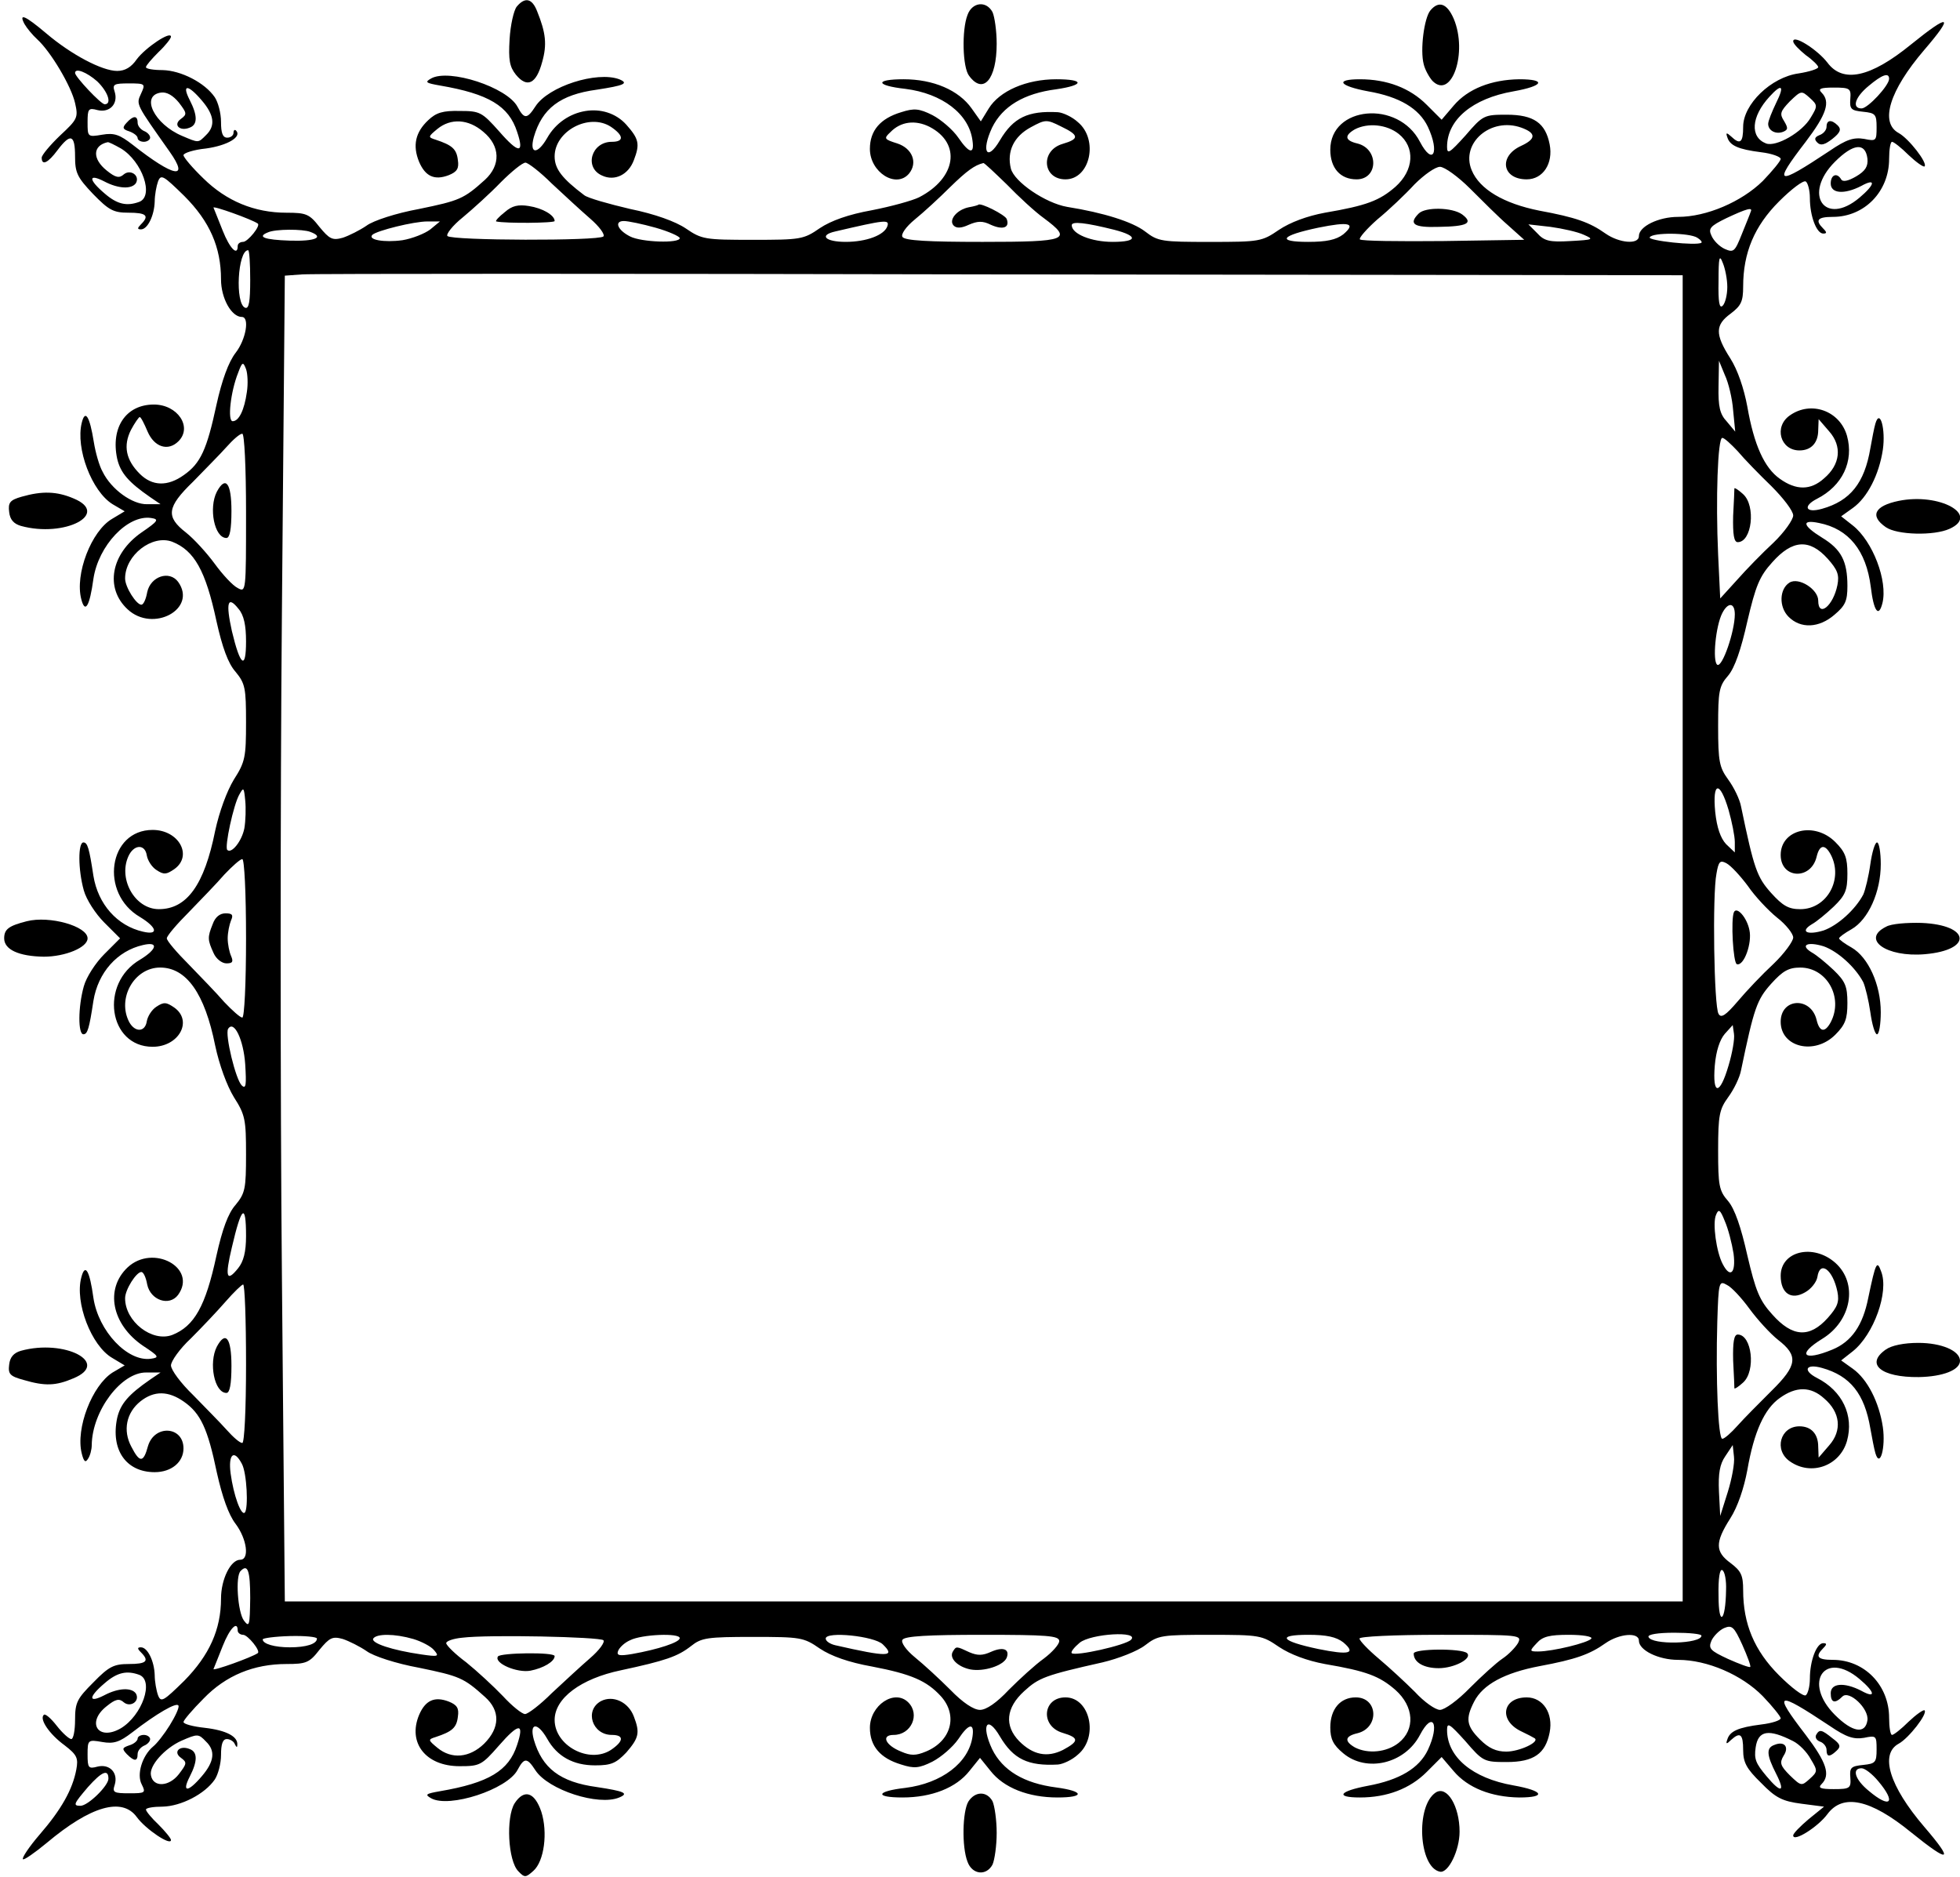 <?xml version="1.0" standalone="no"?>
<!DOCTYPE svg PUBLIC "-//W3C//DTD SVG 20010904//EN"
 "http://www.w3.org/TR/2001/REC-SVG-20010904/DTD/svg10.dtd">
<svg version="1.0" xmlns="http://www.w3.org/2000/svg"
 width="470pt" height="450pt" viewBox="0 0 470 450"
 preserveAspectRatio="xMidYMid meet">
<g transform="translate(0,450) scale(0.1,-0.1)"
fill="#000000" stroke="none">
<path d="M1239 4484 c-7 -9 -15 -44 -17 -78 -3 -50 0 -66 15 -85 27 -33 49
-22 63 30 12 42 9 70 -12 122 -12 31 -29 35 -49 11z"/>
<path d="M2320 4464 c-14 -36 -12 -126 4 -146 34 -46 66 -8 66 77 0 31 -5 65
-10 76 -15 28 -49 24 -60 -7z"/>
<path d="M3430 4475 c-15 -18 -25 -95 -16 -129 3 -13 13 -31 21 -40 46 -46 85
68 51 149 -16 37 -36 44 -56 20z"/>
<path d="M59 4442 c5 -9 19 -26 30 -36 33 -30 82 -113 91 -153 8 -35 6 -39
-36 -78 -24 -23 -44 -47 -44 -53 0 -20 15 -13 38 18 31 41 42 38 42 -15 0 -39
5 -50 43 -90 38 -39 49 -45 85 -45 43 0 51 -7 30 -28 -9 -9 -9 -12 0 -12 16 0
32 33 33 67 0 15 4 37 8 48 7 18 13 14 63 -35 61 -61 88 -123 88 -200 0 -45
25 -90 50 -90 19 0 10 -54 -15 -86 -17 -22 -33 -66 -46 -125 -23 -107 -38
-140 -78 -168 -39 -28 -76 -27 -106 3 -33 33 -40 67 -21 105 9 17 19 31 21 31
3 0 11 -16 19 -35 16 -37 49 -48 74 -23 34 34 -2 88 -59 88 -67 0 -104 -55
-88 -130 8 -34 27 -56 79 -92 l25 -17 -32 0 c-35 -1 -86 35 -107 78 -8 14 -17
46 -21 71 -10 63 -21 79 -29 46 -15 -61 24 -164 74 -195 l29 -17 -30 -18 c-50
-29 -90 -133 -74 -193 9 -35 20 -17 29 49 12 80 82 154 138 146 20 -3 18 -7
-23 -35 -73 -51 -88 -133 -33 -184 61 -57 168 1 121 66 -21 28 -66 13 -74 -25
-3 -17 -9 -30 -14 -30 -12 0 -39 42 -39 63 0 56 65 106 113 88 53 -21 80 -69
106 -190 14 -63 28 -102 46 -122 23 -28 25 -39 25 -121 0 -83 -2 -95 -29 -137
-17 -28 -35 -77 -45 -123 -26 -130 -68 -188 -135 -188 -59 0 -100 76 -71 131
14 25 38 24 42 -2 2 -12 12 -28 23 -35 18 -12 24 -11 43 2 45 32 11 94 -52 94
-106 0 -128 -152 -30 -209 41 -25 45 -44 7 -35 -62 14 -108 66 -119 134 -10
66 -14 80 -24 80 -13 0 -13 -65 1 -115 6 -22 28 -56 49 -77 l38 -38 -38 -38
c-21 -21 -43 -55 -49 -77 -14 -50 -14 -115 -1 -115 10 0 14 14 24 80 11 68 57
120 119 134 38 9 34 -10 -7 -35 -98 -57 -76 -209 30 -209 63 0 97 62 52 94
-19 13 -25 14 -43 2 -11 -7 -21 -23 -23 -35 -4 -26 -28 -27 -42 -2 -30 57 12
131 74 131 63 0 107 -62 132 -187 10 -47 28 -96 45 -124 27 -42 29 -54 29
-137 0 -82 -2 -93 -25 -121 -18 -20 -32 -59 -46 -122 -26 -121 -53 -169 -106
-190 -48 -18 -113 32 -113 88 0 21 27 63 39 63 5 0 11 -13 14 -30 8 -38 53
-53 74 -25 47 65 -60 123 -121 66 -55 -52 -38 -137 37 -188 38 -25 40 -28 19
-31 -56 -8 -126 66 -138 146 -9 66 -20 84 -29 49 -16 -60 24 -164 74 -193 l30
-18 -29 -17 c-49 -31 -89 -134 -74 -194 5 -20 9 -23 15 -13 5 7 9 22 9 33 1
82 71 175 131 174 l34 0 -25 -17 c-52 -36 -71 -58 -79 -92 -16 -76 21 -130 90
-130 40 0 69 24 69 57 0 53 -69 58 -85 6 -11 -41 -20 -41 -40 -2 -21 39 -12
82 22 109 33 26 67 25 104 -1 40 -28 57 -64 79 -170 13 -58 28 -101 45 -123
27 -36 34 -86 11 -86 -23 0 -46 -47 -46 -93 0 -74 -28 -136 -88 -197 -50 -49
-56 -53 -63 -35 -4 11 -8 33 -8 48 -1 34 -17 67 -33 67 -9 0 -9 -3 0 -12 21
-21 13 -28 -29 -28 -36 0 -48 -6 -85 -44 -39 -39 -44 -48 -44 -90 0 -25 -4
-46 -9 -46 -5 0 -21 14 -35 32 -14 18 -28 30 -31 26 -11 -10 13 -46 50 -73 30
-23 33 -31 28 -58 -9 -48 -36 -96 -88 -156 -25 -29 -43 -56 -40 -59 2 -3 28
15 57 39 106 89 181 110 216 62 21 -29 82 -70 82 -55 0 4 -14 21 -30 37 -17
16 -30 32 -30 36 0 4 18 7 40 7 44 1 101 30 125 65 8 12 15 38 15 59 0 26 4
38 14 38 8 0 17 -6 19 -12 4 -8 6 -9 6 -2 2 20 -26 35 -78 41 -28 3 -51 9 -51
14 0 4 21 29 48 56 54 56 121 83 199 83 47 0 55 3 79 34 24 29 31 33 56 26 15
-5 41 -18 57 -29 16 -12 71 -30 126 -40 97 -20 107 -24 158 -70 37 -33 36 -74
-2 -112 -35 -34 -78 -38 -112 -10 -23 19 -23 20 -4 26 39 13 50 22 53 49 3 20
-2 28 -22 36 -34 13 -56 3 -71 -32 -28 -67 16 -123 97 -123 48 0 53 2 94 49
48 55 62 56 44 2 -20 -62 -68 -91 -185 -111 -34 -6 -37 -8 -21 -17 43 -24 182
21 207 68 16 30 23 30 43 -1 31 -47 151 -86 201 -65 24 10 12 15 -54 25 -88
12 -131 45 -151 114 -11 41 9 42 32 2 24 -43 63 -64 115 -64 39 0 50 5 75 31
30 35 33 47 18 86 -13 35 -50 52 -79 37 -40 -22 -21 -81 26 -81 30 0 29 -15
-2 -36 -52 -34 -135 10 -135 72 0 52 63 99 159 119 107 23 136 33 168 58 25
20 39 22 148 22 115 0 122 -1 161 -28 27 -18 69 -33 125 -43 94 -18 131 -34
165 -71 42 -46 25 -108 -36 -133 -24 -10 -36 -10 -59 0 -38 15 -49 40 -18 40
42 0 64 49 35 78 -33 33 -92 -7 -92 -61 0 -44 25 -73 75 -88 31 -10 43 -9 75
7 21 11 49 35 62 54 25 38 39 40 34 6 -9 -63 -74 -112 -161 -123 -70 -8 -75
-23 -7 -23 70 0 129 23 161 64 l25 31 25 -31 c32 -41 91 -64 161 -64 66 0 64
15 -3 24 -78 10 -129 41 -154 92 -27 58 -12 83 19 30 32 -54 67 -71 139 -67
12 1 34 11 48 24 50 42 29 137 -30 137 -55 0 -61 -69 -7 -85 40 -12 40 -20 1
-41 -38 -19 -72 -12 -105 21 -36 37 -32 80 12 120 35 32 50 38 188 69 38 9 84
27 102 41 31 24 40 25 156 25 119 0 124 -1 165 -29 27 -18 67 -33 110 -41 100
-17 131 -29 169 -62 45 -40 48 -95 8 -127 -29 -23 -74 -27 -105 -11 -26 15
-24 27 6 34 53 13 50 86 -4 86 -37 0 -61 -28 -61 -72 0 -28 7 -42 31 -62 56
-47 148 -25 184 44 31 59 48 26 19 -36 -21 -44 -68 -72 -144 -86 -69 -13 -79
-28 -19 -28 65 0 120 21 160 61 l36 36 29 -34 c34 -40 90 -62 157 -63 66 0 59
16 -14 29 -98 17 -159 68 -159 133 0 19 6 15 44 -27 42 -49 45 -50 99 -50 65
0 93 20 103 71 9 46 -16 84 -55 84 -57 0 -68 -53 -16 -80 17 -8 32 -16 35 -18
13 -9 -37 -32 -68 -32 -24 0 -42 8 -63 29 -33 33 -35 50 -14 91 21 41 73 69
157 85 86 16 120 28 158 55 33 23 80 27 80 6 0 -23 47 -46 94 -46 70 0 153
-36 203 -87 24 -25 43 -49 43 -53 0 -5 -21 -12 -47 -15 -55 -7 -75 -16 -81
-36 -4 -11 -2 -12 9 -1 22 20 29 14 29 -24 0 -30 8 -45 43 -79 35 -36 51 -44
97 -50 l54 -7 -37 -30 c-20 -17 -37 -34 -37 -39 0 -17 59 20 82 51 37 50 103
36 200 -43 94 -76 105 -72 32 13 -83 97 -107 174 -61 199 24 13 70 72 62 80
-3 2 -20 -10 -38 -27 -18 -18 -36 -32 -40 -32 -4 0 -7 19 -7 41 0 78 -59 139
-135 139 -37 0 -43 8 -23 28 9 9 9 12 0 12 -16 0 -32 -42 -32 -85 0 -19 -5
-37 -10 -40 -6 -3 -34 18 -64 48 -59 59 -86 123 -86 204 0 36 -5 46 -30 65
-37 27 -38 49 -1 107 18 28 33 73 41 116 16 92 41 147 78 173 39 28 74 28 106
-1 39 -33 44 -77 12 -113 l-25 -29 -1 26 c0 31 -17 49 -45 49 -46 0 -62 -57
-23 -84 51 -36 120 -11 137 49 17 61 -11 120 -72 151 -35 18 -27 35 12 24 68
-19 102 -62 116 -145 4 -22 9 -49 12 -59 11 -38 25 13 18 62 -9 60 -37 115
-72 140 l-28 20 28 22 c50 40 87 142 68 191 -10 28 -13 23 -31 -63 -13 -66
-40 -105 -86 -124 -70 -29 -86 -12 -24 26 70 43 86 133 31 182 -53 47 -131 28
-131 -31 0 -42 25 -59 58 -40 15 8 28 25 30 37 6 41 37 18 48 -35 5 -25 0 -37
-23 -63 -44 -49 -85 -46 -133 8 -31 34 -40 57 -60 142 -15 67 -30 111 -46 130
-22 25 -24 38 -24 122 0 84 3 98 24 127 14 19 28 48 31 65 31 149 38 169 72
207 28 31 42 39 70 39 64 0 104 -72 73 -131 -14 -26 -27 -24 -34 6 -14 56 -86
52 -86 -5 0 -61 81 -81 131 -31 24 24 29 38 29 76 0 40 -5 52 -33 79 -18 17
-41 36 -52 42 -30 18 -11 27 28 15 34 -12 76 -50 95 -86 5 -11 13 -44 17 -72
4 -29 11 -53 16 -53 5 0 9 24 9 53 0 66 -30 132 -70 155 -16 9 -30 19 -30 22
0 3 14 13 30 22 40 23 70 89 70 156 0 28 -4 52 -9 52 -5 0 -12 -24 -16 -52 -4
-29 -12 -62 -17 -73 -19 -36 -61 -74 -95 -86 -39 -12 -58 -3 -28 15 11 6 34
25 52 42 28 27 33 39 33 79 0 38 -5 52 -29 76 -50 50 -131 30 -131 -31 0 -57
72 -61 86 -5 7 30 20 32 34 6 31 -59 -9 -131 -73 -131 -28 0 -42 8 -70 39 -34
38 -41 58 -72 207 -3 17 -17 46 -31 65 -21 29 -24 43 -24 127 0 84 2 97 24
122 16 19 31 63 46 130 20 85 29 108 60 142 48 54 89 57 133 8 23 -26 28 -38
23 -63 -10 -50 -46 -79 -46 -37 0 27 -47 57 -69 43 -24 -15 -26 -58 -2 -82 29
-29 73 -27 110 5 26 22 31 33 31 69 0 60 -15 88 -61 116 -47 29 -50 44 -7 35
71 -14 113 -66 124 -153 7 -59 19 -75 28 -39 13 53 -23 148 -71 186 l-28 22
28 20 c35 25 63 80 72 140 7 49 -7 100 -18 62 -3 -10 -8 -37 -12 -59 -14 -83
-48 -126 -116 -145 -39 -11 -47 6 -12 24 61 31 89 90 72 151 -17 60 -86 85
-137 49 -39 -27 -23 -84 23 -84 28 0 45 18 45 49 l1 26 25 -29 c32 -36 27 -80
-12 -113 -32 -29 -67 -29 -106 -1 -37 26 -62 81 -78 173 -8 43 -23 88 -41 116
-37 58 -36 80 1 107 25 19 30 29 30 65 0 81 27 145 86 204 30 30 58 51 64 48
5 -3 10 -21 10 -40 0 -43 16 -85 32 -85 9 0 9 3 0 12 -20 20 -14 28 23 28 76
0 135 61 135 139 0 22 3 41 7 41 4 0 22 -14 40 -32 18 -17 35 -29 38 -27 8 8
-38 67 -62 80 -46 25 -22 102 61 199 73 85 62 89 -32 13 -97 -79 -163 -93
-200 -43 -24 31 -82 68 -82 51 0 -6 14 -20 30 -33 17 -12 30 -25 30 -29 0 -4
-21 -11 -47 -15 -66 -9 -133 -74 -133 -128 0 -38 -7 -44 -29 -23 -11 10 -13 9
-9 -2 6 -20 26 -29 81 -36 26 -3 47 -11 47 -16 0 -5 -20 -29 -43 -53 -51 -50
-135 -86 -203 -86 -47 0 -94 -23 -94 -46 0 -21 -47 -17 -80 6 -38 27 -72 39
-159 55 -85 17 -143 51 -162 97 -27 65 46 128 119 102 36 -13 36 -27 -1 -44
-54 -25 -45 -80 14 -80 39 0 64 38 55 84 -10 51 -38 71 -103 71 -54 0 -57 -1
-99 -50 -38 -42 -44 -46 -44 -27 0 65 61 116 159 133 73 13 80 29 14 29 -67
-1 -123 -23 -157 -63 l-29 -34 -36 36 c-40 40 -95 61 -160 61 -61 0 -50 -16
20 -29 75 -13 122 -41 143 -85 29 -62 12 -95 -19 -36 -52 101 -215 86 -215
-19 0 -44 24 -71 63 -71 52 0 54 73 2 86 -30 7 -32 19 -6 34 31 16 76 12 105
-11 40 -32 37 -87 -8 -127 -38 -33 -69 -45 -169 -62 -43 -8 -83 -23 -110 -41
-41 -28 -46 -29 -165 -29 -116 0 -125 1 -156 25 -30 23 -99 45 -187 59 -52 9
-127 60 -135 92 -10 41 7 77 48 99 35 19 38 19 72 2 44 -21 45 -30 4 -42 -54
-16 -48 -85 7 -85 59 0 80 95 30 137 -14 13 -36 23 -48 24 -72 4 -107 -13
-139 -67 -31 -53 -46 -28 -19 30 25 51 76 82 154 92 68 10 68 24 0 24 -72 0
-136 -28 -162 -70 l-19 -31 -22 31 c-31 44 -92 70 -163 70 -70 0 -68 -15 4
-23 88 -11 153 -60 161 -124 5 -34 -8 -31 -34 7 -13 19 -41 43 -62 54 -32 16
-44 17 -75 7 -50 -15 -75 -44 -75 -88 0 -56 63 -96 94 -59 21 26 8 60 -28 72
-32 10 -33 12 -17 27 25 26 60 30 94 13 77 -40 64 -123 -25 -169 -16 -8 -67
-22 -113 -31 -56 -10 -98 -25 -125 -43 -39 -27 -46 -28 -161 -28 -114 0 -122
1 -160 27 -25 17 -75 35 -134 47 -51 12 -101 26 -110 33 -53 40 -71 63 -71 93
0 61 83 105 135 71 31 -21 32 -36 2 -36 -49 0 -67 -62 -23 -81 30 -14 63 2 76
37 15 39 12 51 -18 85 -51 57 -149 41 -190 -32 -23 -40 -43 -39 -32 2 20 69
63 102 151 114 65 10 78 15 54 25 -54 20 -170 -17 -201 -65 -20 -31 -27 -31
-43 -1 -25 47 -164 92 -207 68 -16 -9 -13 -11 21 -17 117 -20 165 -49 185
-111 18 -53 4 -53 -43 1 -41 46 -46 49 -94 49 -41 1 -57 -4 -76 -22 -31 -29
-38 -61 -22 -100 15 -35 37 -45 71 -32 20 8 25 16 22 36 -3 27 -14 36 -53 49
-19 6 -19 7 4 26 32 26 74 24 110 -7 41 -34 42 -80 4 -115 -51 -46 -61 -50
-158 -70 -55 -10 -110 -28 -126 -40 -16 -11 -42 -24 -57 -29 -25 -7 -32 -3
-56 26 -24 31 -32 34 -79 34 -77 0 -144 28 -199 82 -27 26 -48 51 -48 56 0 5
24 13 54 16 51 7 87 28 72 43 -3 3 -6 1 -6 -5 0 -7 -7 -12 -15 -12 -11 0 -15
11 -15 38 0 21 -7 47 -15 59 -24 35 -81 64 -125 65 -22 0 -40 3 -40 7 0 4 14
20 30 36 17 16 30 33 30 37 0 15 -61 -26 -82 -54 -13 -19 -28 -28 -47 -28 -36
0 -110 39 -170 90 -51 43 -67 50 -52 22z m174 -137 c26 -25 36 -55 18 -55 -9
0 -71 66 -71 75 0 13 28 2 53 -20z m4297 6 c0 -16 -51 -71 -66 -71 -24 0 -16
27 17 54 32 27 49 33 49 17z m-4192 -36 c-12 -26 -12 -24 69 -139 48 -68 10
-61 -89 17 -31 24 -44 29 -73 24 -35 -6 -35 -5 -35 30 0 32 2 35 24 29 29 -7
50 15 41 44 -6 18 -2 20 34 20 40 0 40 -1 29 -25z m146 -16 c30 -35 33 -61 10
-83 -19 -19 -17 -19 -57 -2 -67 28 -101 97 -51 104 14 2 29 -7 43 -24 19 -25
20 -28 5 -39 -20 -14 -3 -31 21 -21 19 7 19 29 0 66 -20 39 -4 38 29 -1z
m3775 -6 c-10 -21 -19 -43 -19 -50 0 -16 18 -26 36 -19 12 5 12 9 2 26 -11 17
-9 23 14 47 27 26 28 26 47 9 20 -18 20 -20 3 -48 -20 -35 -83 -71 -107 -62
-39 15 -36 64 8 112 30 33 37 27 16 -15z m178 10 c-2 -25 2 -28 31 -31 29 -3
32 -6 32 -37 0 -33 -1 -34 -30 -28 -25 4 -42 -1 -83 -29 -128 -85 -137 -82
-57 22 50 66 60 96 38 118 -9 9 -3 12 29 12 39 0 42 -2 40 -27z m-4147 -119
c51 -31 80 -114 44 -128 -30 -11 -53 -6 -83 20 -39 33 -40 49 -1 29 34 -18 66
-19 76 -4 10 18 -13 34 -29 21 -11 -10 -20 -8 -41 9 -35 28 -34 60 2 68 2 1
16 -6 32 -15z m4188 -24 c2 -19 -5 -30 -27 -43 -19 -11 -32 -14 -36 -7 -10 17
-25 11 -25 -10 0 -24 32 -27 73 -6 36 20 34 4 -4 -28 -83 -70 -137 8 -59 86
44 44 73 47 78 8z m-3155 -60 c29 -27 70 -65 92 -84 22 -19 36 -38 32 -43 -12
-11 -363 -10 -374 1 -4 4 12 25 37 45 24 20 65 57 91 84 26 26 52 47 59 47 6
0 35 -22 63 -50z m1091 -2 c28 -29 68 -66 89 -81 70 -52 58 -57 -147 -57 -129
0 -187 3 -192 12 -4 6 8 24 30 42 21 17 59 52 84 77 40 39 59 53 80 58 2 1 27
-23 56 -51z m1111 -10 c29 -29 69 -69 91 -88 l39 -35 -194 -3 c-107 -1 -197 0
-200 4 -3 3 16 25 42 48 27 22 67 60 89 84 23 23 50 42 61 42 11 0 44 -24 72
-52z m-2907 -84 c8 -5 -24 -44 -35 -44 -7 0 -13 -4 -13 -10 0 -25 -19 -6 -36
37 -11 27 -20 51 -22 55 -3 6 92 -28 106 -38z m3580 28 c-1 -4 -11 -28 -21
-53 -17 -43 -20 -45 -41 -36 -13 6 -27 20 -32 32 -8 17 -3 23 36 42 49 23 64
27 58 15z m-3166 -42 c-13 -10 -43 -22 -67 -26 -44 -6 -84 1 -72 13 11 10 99
32 132 32 l30 0 -23 -19z m540 4 c32 -9 58 -21 58 -25 0 -13 -92 -10 -119 4
-30 15 -39 37 -15 37 10 0 44 -7 76 -16z m556 4 c-7 -22 -51 -38 -100 -38 -49
0 -65 16 -25 25 120 28 130 29 125 13z m544 -9 c58 -15 56 -29 -4 -29 -51 0
-98 19 -98 40 0 10 34 6 102 -11z m549 -11 c-17 -13 -40 -18 -84 -18 -77 0
-66 15 24 34 74 15 92 11 60 -16z m577 -1 c25 -11 23 -12 -32 -15 -50 -3 -63
0 -80 19 l-21 21 53 -6 c29 -4 65 -12 80 -19z m-3054 7 c35 -13 12 -23 -49
-21 -61 2 -80 9 -52 20 18 8 83 8 101 1z m3326 -14 c8 -5 12 -10 10 -12 -11
-8 -130 5 -124 13 7 12 95 11 114 -1z m-3470 -101 c0 -52 -3 -70 -12 -67 -25
9 -18 138 7 138 3 0 5 -32 5 -71z m3542 -17 c0 -19 -5 -39 -11 -45 -8 -8 -11
8 -10 59 0 57 2 65 10 44 6 -14 11 -40 11 -58z m-107 -1562 l0 -1590 -1676 0
-1676 0 -7 781 c-4 430 -4 1145 0 1590 l7 808 41 3 c23 2 777 2 1676 0 l1635
-2 0 -1590z m-3443 1310 c-6 -43 -19 -70 -34 -70 -13 0 -5 71 13 116 10 27 12
27 19 9 4 -11 5 -36 2 -55z m3564 -44 l5 -51 -20 24 c-17 18 -21 36 -20 85 l1
61 14 -34 c9 -19 18 -57 20 -85z m-3566 -246 c0 -189 0 -191 -20 -180 -12 6
-36 32 -55 58 -19 26 -50 60 -69 75 -49 38 -46 61 17 122 28 29 65 66 80 83
16 18 32 32 38 32 5 0 9 -79 9 -190z m3577 148 c15 -18 52 -56 81 -84 28 -28
52 -59 52 -70 0 -10 -21 -40 -47 -65 -27 -25 -66 -65 -88 -90 l-40 -44 -5 105
c-6 133 -1 280 10 280 5 0 21 -15 37 -32z m-3577 -456 c0 -70 -14 -59 -34 25
-15 68 -10 86 16 53 13 -15 18 -40 18 -78z m3570 65 c0 -41 -30 -128 -42 -121
-12 8 -4 93 12 124 14 27 30 25 30 -3z m-3574 -513 c-6 -31 -31 -62 -41 -52
-7 7 15 109 29 133 10 18 11 17 14 -14 2 -19 1 -49 -2 -67z m3559 44 c8 -28
15 -63 15 -77 l0 -25 -21 20 c-13 14 -22 39 -26 77 -7 73 11 76 32 5z m-3555
-308 c0 -109 -4 -190 -9 -190 -5 0 -24 17 -43 37 -18 21 -57 61 -85 90 -29 29
-53 57 -53 63 0 6 24 34 53 63 28 29 67 69 85 90 19 20 38 37 43 37 5 0 9 -81
9 -190z m3601 126 c17 -25 49 -59 70 -76 22 -17 39 -39 39 -48 0 -9 -21 -38
-47 -63 -27 -25 -65 -65 -86 -90 -29 -34 -40 -41 -46 -30 -11 17 -15 286 -5
336 5 30 9 33 24 25 11 -6 33 -30 51 -54z m-3603 -428 c3 -49 2 -60 -8 -51
-15 14 -41 123 -33 136 14 22 37 -26 41 -85z m3557 -3 c-21 -72 -39 -72 -33 0
3 35 12 62 24 76 l19 21 3 -21 c2 -12 -4 -46 -13 -76z m12 -451 c6 -47 -8 -60
-26 -25 -15 28 -25 98 -16 118 6 15 10 13 21 -15 8 -18 17 -53 21 -78z m-3567
42 c0 -38 -6 -61 -19 -77 -28 -35 -32 -21 -15 50 23 99 34 108 34 27z m3605
-174 c19 -26 50 -60 69 -75 49 -38 46 -61 -16 -122 -29 -29 -66 -66 -81 -83
-16 -18 -32 -32 -37 -32 -10 0 -16 143 -12 281 3 95 4 99 23 88 11 -5 35 -31
54 -57z m-3605 -132 c0 -112 -4 -190 -9 -190 -6 0 -22 14 -38 32 -15 17 -52
54 -80 83 -29 28 -53 60 -53 71 0 10 21 40 48 65 26 26 63 65 83 88 20 23 39
41 42 41 4 0 7 -85 7 -190z m3553 -308 l-18 -57 -3 58 c-2 44 2 66 15 85 l18
27 3 -28 c2 -15 -5 -53 -15 -85z m-3563 68 c12 -22 16 -107 7 -117 -9 -8 -27
42 -34 94 -6 46 8 59 27 23z m20 -322 c-1 -66 -2 -71 -15 -54 -15 20 -21 107
-8 119 17 18 23 1 23 -65z m3539 19 c-1 -76 -18 -89 -18 -14 -1 43 3 66 9 62
6 -3 10 -25 9 -48z m58 -184 c-2 -2 -26 7 -53 19 -43 20 -48 25 -40 44 5 11
19 25 30 30 19 8 24 4 44 -40 12 -27 21 -51 19 -53z m-3627 87 c0 -5 6 -10 13
-10 11 0 43 -39 35 -44 -14 -10 -109 -44 -106 -38 2 4 11 28 22 55 17 43 36
62 36 37z m3510 -12 c0 -20 -120 -23 -127 -3 -2 6 23 10 62 10 36 0 65 -3 65
-7z m-3320 -7 c0 -13 -26 -21 -65 -21 -36 0 -65 8 -65 19 0 3 29 7 65 8 36 1
65 -2 65 -6z m231 -1 c20 -6 43 -18 50 -27 13 -15 10 -16 -31 -10 -69 10 -121
27 -115 38 8 12 51 12 96 -1z m456 -3 c4 -5 -10 -24 -32 -43 -22 -19 -63 -57
-92 -84 -28 -28 -57 -50 -64 -50 -7 0 -31 19 -53 43 -23 24 -62 60 -88 81 -27
20 -48 41 -48 46 0 5 17 11 38 13 63 8 330 2 339 -6z m183 5 c0 -10 -52 -27
-114 -38 -30 -5 -38 -4 -34 7 3 8 15 20 29 26 27 14 119 18 119 5z m487 -15
c31 -30 13 -31 -114 -2 -13 3 -23 10 -23 16 0 18 117 6 137 -14z m423 8 c0 -8
-17 -27 -37 -42 -21 -15 -58 -49 -84 -75 -29 -31 -54 -48 -69 -48 -15 0 -41
17 -71 48 -26 26 -64 61 -85 78 -22 18 -34 36 -30 42 5 9 63 12 192 12 154 0
184 -2 184 -15z m172 3 c-13 -13 -133 -40 -142 -32 -3 3 6 14 19 25 27 22 145
29 123 7z m509 -6 c32 -27 14 -31 -60 -16 -90 19 -101 34 -24 34 44 0 67 -5
84 -18z m419 -2 c-6 -10 -22 -27 -37 -37 -15 -10 -50 -42 -78 -70 -29 -30 -61
-53 -72 -53 -11 0 -38 19 -60 43 -23 23 -62 59 -87 80 -25 21 -46 43 -46 48 0
5 82 9 195 9 191 0 195 0 185 -20z m176 11 c-7 -10 -93 -31 -128 -31 -20 0
-21 1 -3 20 14 16 31 20 77 20 33 0 57 -4 54 -9z m643 -97 c38 -32 40 -48 4
-28 -41 21 -73 18 -73 -6 0 -23 10 -26 28 -8 16 16 64 -29 60 -57 -5 -34 -36
-29 -78 13 -78 78 -24 156 59 86z m-4125 10 c36 -14 7 -97 -44 -128 -55 -32
-84 14 -34 53 21 17 30 19 41 9 16 -13 39 3 29 21 -10 15 -42 14 -76 -4 -39
-20 -38 -4 1 29 30 26 53 31 83 20z m4053 -122 c41 -28 58 -33 83 -29 29 6 30
5 30 -28 0 -31 -3 -34 -32 -37 -29 -3 -33 -6 -31 -30 2 -26 -1 -28 -40 -28
-32 0 -38 3 -29 12 22 22 12 52 -38 118 -80 104 -71 107 57 22z m-3980 1 c-13
-21 -31 -44 -40 -51 -26 -22 -40 -67 -27 -91 10 -20 8 -21 -30 -21 -37 0 -41
2 -35 20 9 29 -12 51 -41 44 -22 -6 -24 -3 -24 29 0 35 1 36 35 30 28 -5 42 0
72 23 58 45 108 74 111 64 2 -5 -8 -26 -21 -47z m3893 -38 c14 -7 33 -26 42
-43 17 -28 17 -30 -3 -48 -19 -17 -20 -17 -47 9 -23 23 -25 30 -15 47 14 21 2
36 -22 26 -20 -7 -19 -24 4 -69 23 -45 12 -48 -23 -6 -26 31 -30 41 -26 69 6
41 31 45 90 15z m-3806 -1 c23 -22 20 -48 -10 -83 -33 -39 -49 -40 -29 -1 19
37 19 59 0 66 -24 10 -41 -7 -21 -21 15 -11 14 -14 -5 -39 -24 -31 -62 -32
-67 -3 -5 23 33 65 73 83 39 17 41 17 59 -2z m4010 -95 c44 -52 29 -67 -23
-23 -33 27 -41 54 -17 54 8 0 26 -14 40 -31z m-4244 6 c0 -17 -49 -65 -67 -65
-19 0 -16 5 18 45 33 37 49 44 49 20z"/>
<path d="M303 4205 c-10 -11 -9 -15 7 -20 11 -4 20 -11 20 -16 0 -5 7 -9 15
-9 8 0 15 5 15 10 0 6 -7 13 -15 16 -8 4 -15 12 -15 20 0 18 -11 17 -27 -1z"/>
<path d="M4380 4196 c0 -8 -8 -17 -17 -20 -12 -5 -13 -10 -5 -18 8 -8 18 -5
36 9 19 15 22 23 13 32 -15 15 -27 14 -27 -3z"/>
<path d="M1210 3991 c-14 -11 -23 -21 -20 -22 22 -5 140 -4 140 1 0 14 -29 31
-62 36 -25 4 -40 1 -58 -15z"/>
<path d="M2323 4003 c-29 -6 -49 -31 -36 -44 7 -7 19 -6 36 2 21 9 33 10 53 0
29 -13 46 -7 38 14 -4 10 -63 40 -68 34 -1 -1 -11 -4 -23 -6z"/>
<path d="M3402 3988 c-25 -25 -12 -34 48 -32 69 1 84 9 56 30 -24 17 -88 18
-104 2z"/>
<path d="M520 3321 c-20 -39 -6 -111 23 -111 8 0 12 21 12 65 0 67 -14 85 -35
46z"/>
<path d="M4159 3329 c0 -2 -1 -32 -3 -66 -1 -45 2 -63 11 -63 34 0 44 87 13
115 -11 10 -20 16 -21 14z"/>
<path d="M510 2284 c-13 -32 -12 -38 2 -69 6 -14 20 -25 31 -25 15 0 17 4 11
18 -4 9 -8 28 -8 42 0 14 4 33 8 43 6 13 3 17 -13 17 -14 0 -25 -9 -31 -26z"/>
<path d="M4158 2313 c-8 -17 -2 -123 7 -125 17 -5 37 51 30 82 -6 30 -30 57
-37 43z"/>
<path d="M4156 1238 c2 -35 3 -65 3 -67 1 -2 10 4 21 14 31 28 21 115 -13 115
-9 0 -12 -18 -11 -62z"/>
<path d="M520 1271 c-20 -39 -6 -111 23 -111 8 0 12 21 12 65 0 67 -14 85 -35
46z"/>
<path d="M1194 528 c-10 -16 46 -40 78 -34 31 6 58 22 58 35 0 10 -131 8 -136
-1z"/>
<path d="M2285 540 c-10 -16 12 -37 42 -43 32 -6 79 9 87 28 8 21 -9 27 -38
14 -20 -9 -32 -9 -51 -1 -32 15 -32 15 -40 2z"/>
<path d="M3390 535 c0 -21 24 -35 60 -35 37 0 81 23 68 36 -13 12 -128 11
-128 -1z"/>
<path d="M4355 340 c-3 -6 1 -13 9 -16 9 -3 16 -12 16 -20 0 -17 7 -18 24 -2
11 10 9 16 -10 30 -26 21 -31 22 -39 8z"/>
<path d="M330 331 c0 -5 -9 -13 -20 -16 -17 -6 -18 -8 -6 -21 18 -18 26 -18
26 0 0 8 7 16 15 20 8 3 15 10 15 16 0 5 -7 10 -15 10 -8 0 -15 -4 -15 -9z"/>
<path d="M52 3309 c-28 -8 -33 -14 -30 -37 2 -18 11 -28 28 -33 105 -29 216
29 126 66 -40 17 -75 18 -124 4z"/>
<path d="M4553 3299 c-58 -12 -70 -36 -31 -63 27 -19 116 -21 153 -4 73 33
-24 87 -122 67z"/>
<path d="M64 2291 c-43 -11 -54 -19 -54 -41 0 -27 35 -43 95 -44 51 0 105 22
105 44 0 29 -91 55 -146 41z"/>
<path d="M4523 2278 c-61 -30 0 -74 93 -66 115 10 109 70 -8 75 -35 1 -73 -2
-85 -9z"/>
<path d="M4522 1264 c-50 -35 -11 -67 79 -66 58 1 99 17 99 39 0 24 -44 43
-100 43 -34 0 -64 -6 -78 -16z"/>
<path d="M50 1261 c-17 -5 -26 -15 -28 -33 -3 -23 2 -28 35 -37 51 -15 77 -14
119 4 90 37 -21 95 -126 66z"/>
<path d="M3443 202 c-49 -32 -41 -180 10 -190 20 -4 47 51 47 96 0 61 -30 111
-57 94z"/>
<path d="M1234 176 c-21 -34 -16 -138 9 -163 15 -16 18 -15 36 1 26 23 35 92
19 142 -16 47 -41 55 -64 20z"/>
<path d="M2322 180 c-14 -24 -16 -108 -2 -144 11 -31 45 -35 60 -7 5 11 10 45
10 76 0 31 -5 65 -10 76 -14 25 -42 24 -58 -1z"/>
</g>
</svg>
